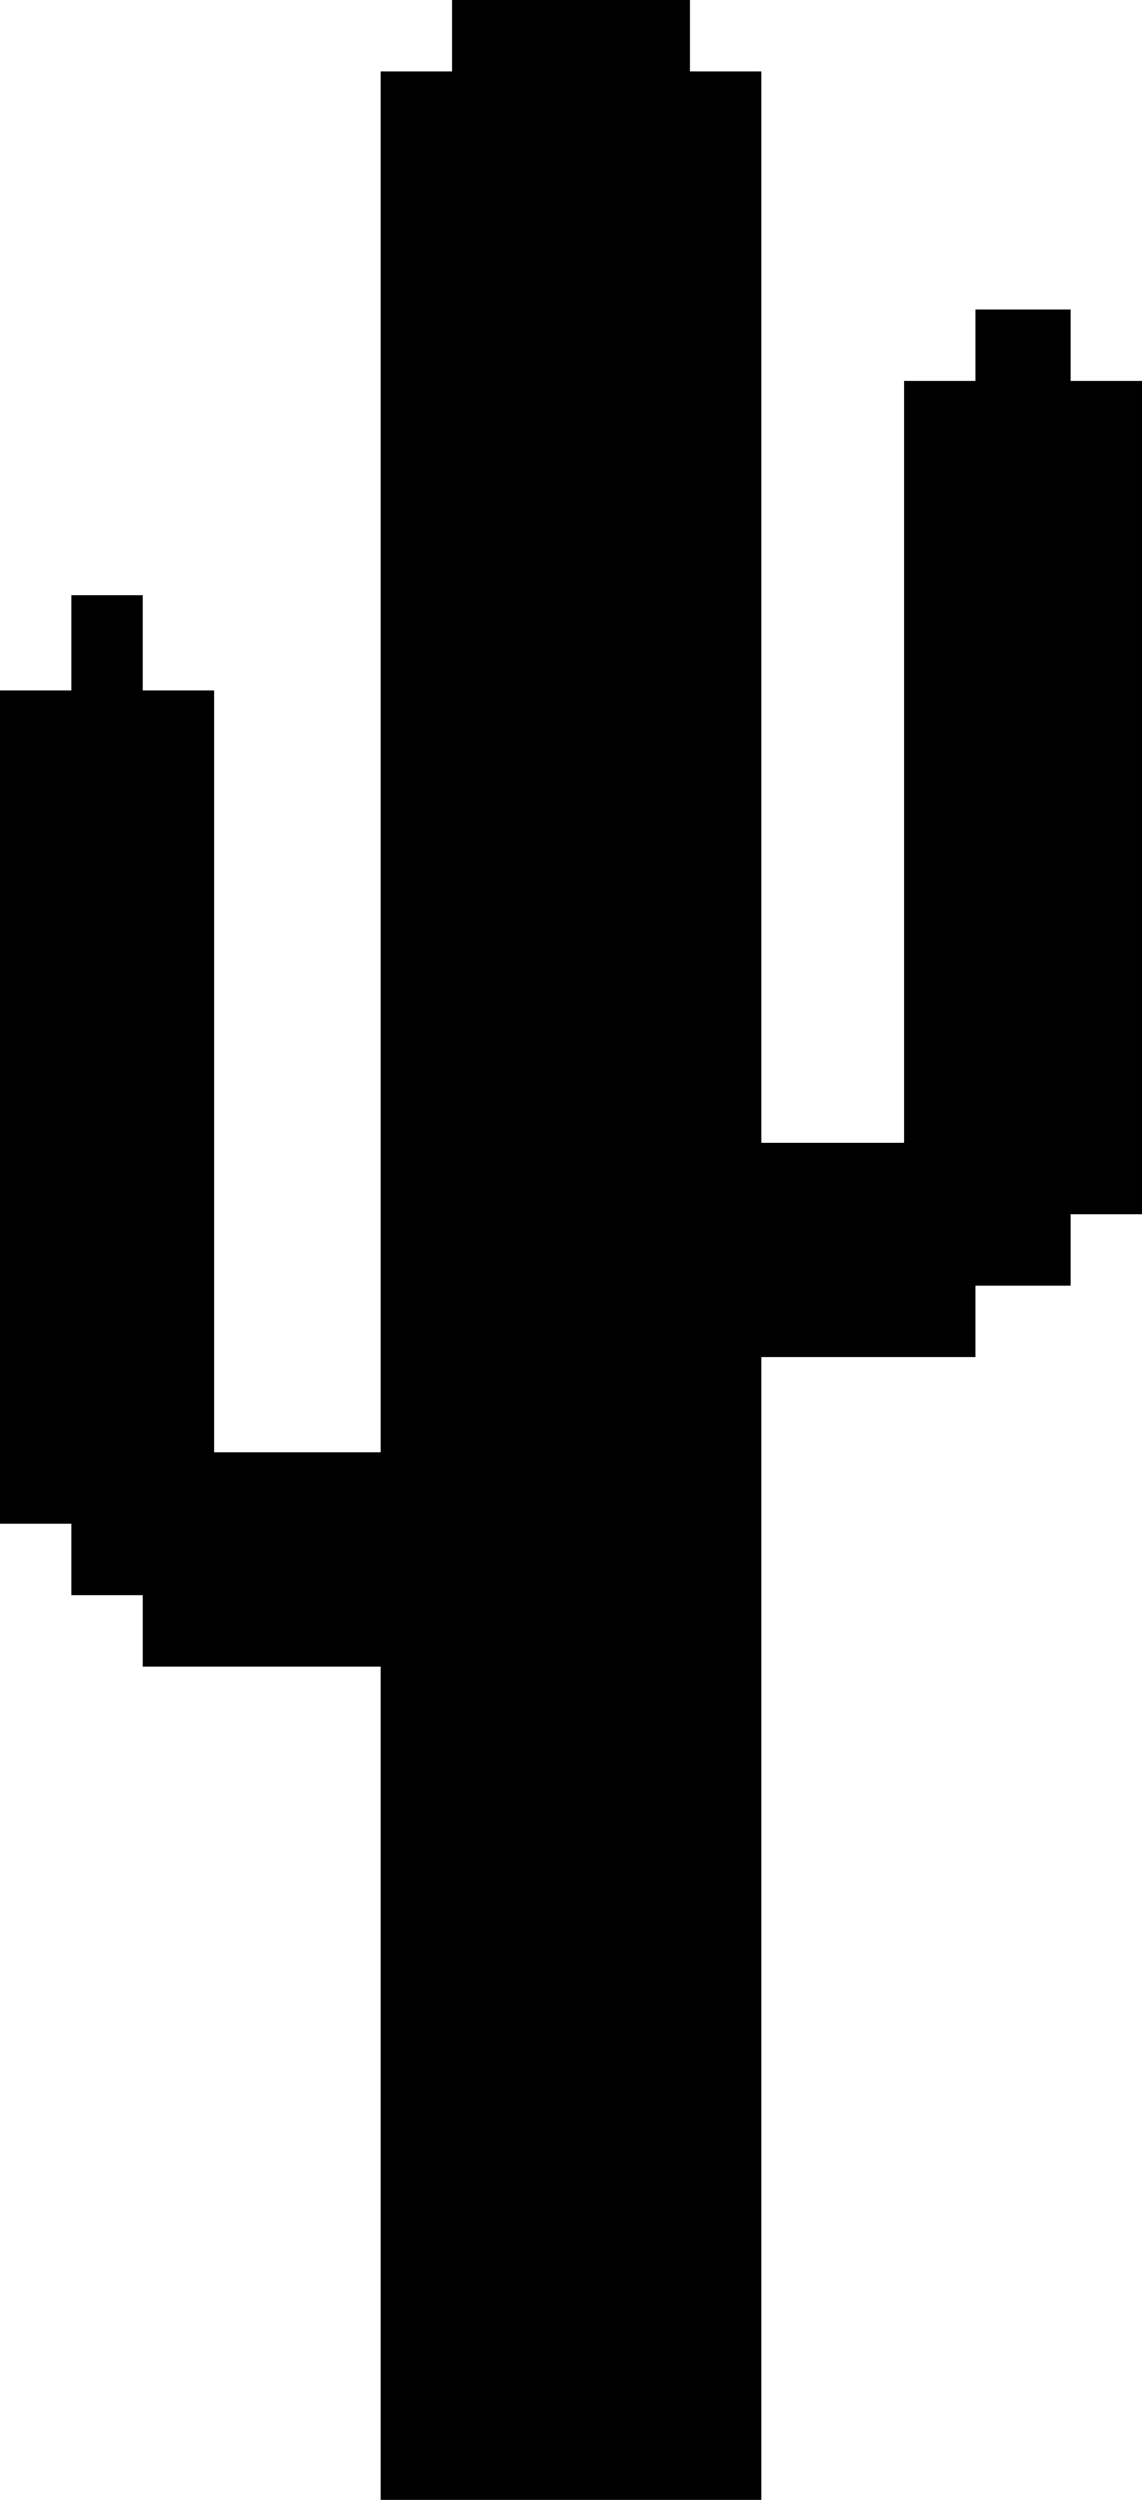 <svg version="1.1"
     baseProfile="full"
     width="48" height="105"
     xmlns="http://www.w3.org/2000/svg" class="cactuses">

    <path d="
        M0 29,
        h3,
        v-4,
        h3,
        v4,
        h3,
        v32,
        h7,
        v-58,
        h3,
        v-3,
        h10,
        v3,
        h3,
        v45,
        h6,
        v-32,
        h3,
        v-3,
        h4,
        v3,
        h3,
        v35,
        h-3,
        v3,
        h-4,
        v3,
        h-9,
        v48,
        h-16,
        v-35,
        h-10,
        v-3,
        h-3,
        v-3,
        h-3,
        z
        "
    />

 </svg>